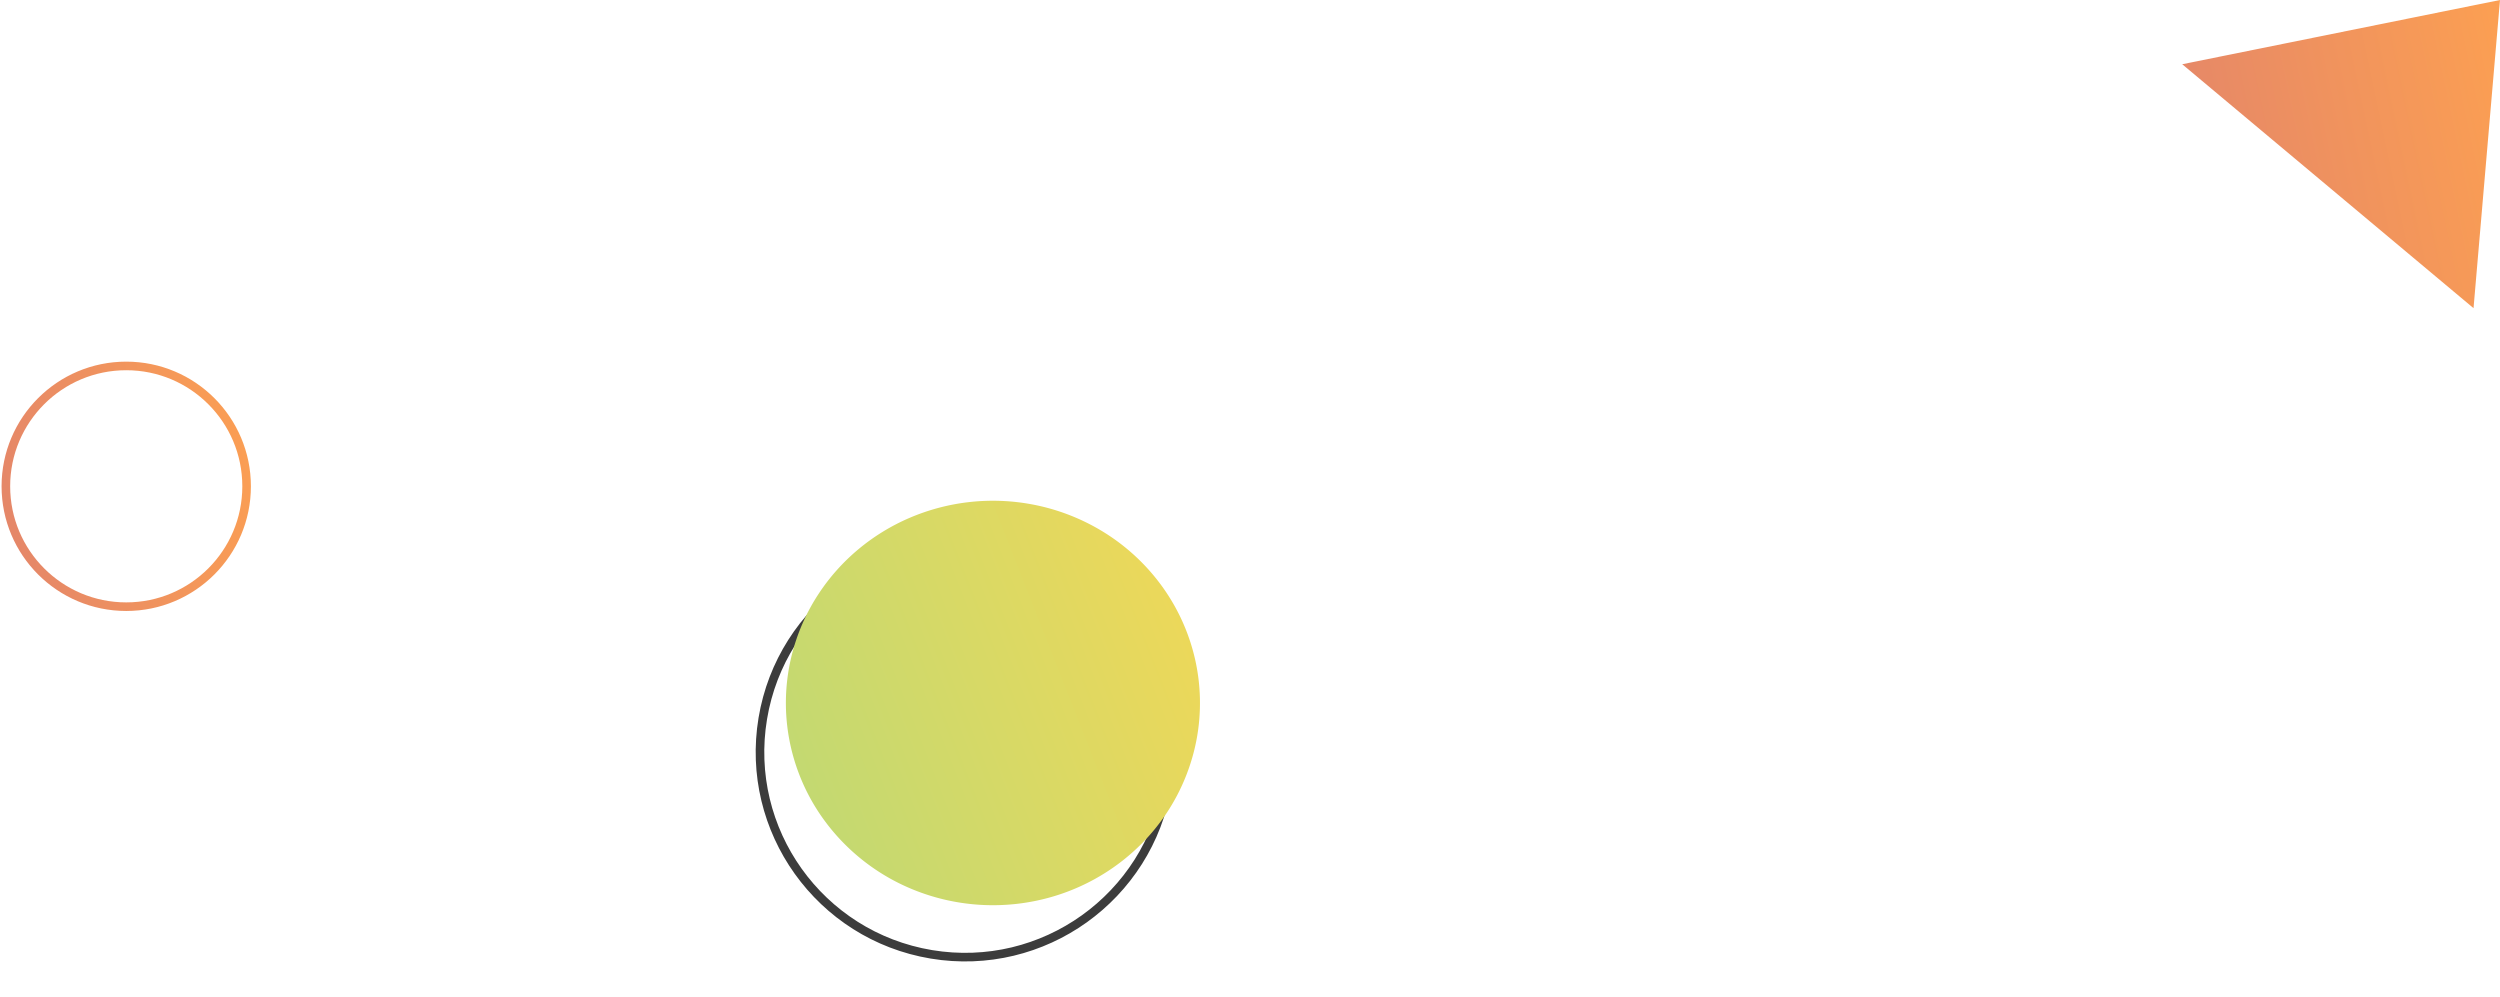 <svg width="291" height="116" viewBox="0 0 291 116" fill="none" xmlns="http://www.w3.org/2000/svg"><path d="M135.869 91.46c2.162-13-6.624-25.292-19.625-27.455-13-2.162-25.292 6.624-27.455 19.625-2.162 13 6.624 25.292 19.625 27.455 13 2.162 25.292-6.624 27.455-19.625z" stroke="#3C3C3C" stroke-miterlimit="10"/><path d="M139.309 85.924a23.35 23.35 0 0 1-6.33 12.187 24.253 24.253 0 0 1-12.194 6.699 24.635 24.635 0 0 1-13.949-1.047 24.022 24.022 0 0 1-11.004-8.439 23.172 23.172 0 0 1-4.35-12.988 23.133 23.133 0 0 1 3.77-13.16c2.562-3.925 6.258-7.02 10.62-8.895a24.625 24.625 0 0 1 13.89-1.636 24.441 24.441 0 0 1 8.766 3.33 23.855 23.855 0 0 1 6.793 6.355 23.27 23.27 0 0 1 3.786 8.41c.684 3.019.753 6.14.202 9.184z" fill="url(#a)"/><path d="M14.694 70.618c7.738 0 14.011-6.273 14.011-14.012 0-7.738-6.273-14.011-14.01-14.011-7.74 0-14.012 6.273-14.012 14.011 0 7.738 6.273 14.012 14.011 14.012z" stroke="url(#b)" stroke-miterlimit="10"/><path d="M287.919 35.87L254.01 7.477 291 0l-3.081 35.87z" fill="url(#c)"/><defs><linearGradient id="a" x1="135.758" y1="4.147" x2="63.668" y2="32.557" gradientUnits="userSpaceOnUse"><stop stop-color="#FFD84F"/><stop offset="1" stop-color="#BED974"/></linearGradient><linearGradient id="b" x1="26.427" y1="10.368" x2="-23.479" y2="20.626" gradientUnits="userSpaceOnUse"><stop stop-color="#FFA34F"/><stop offset="1" stop-color="#D97A74"/></linearGradient><linearGradient id="c" x1="287.993" y1="-41.25" x2="222.286" y2="-27.323" gradientUnits="userSpaceOnUse"><stop stop-color="#FFA34F"/><stop offset="1" stop-color="#D97A74"/></linearGradient></defs></svg>